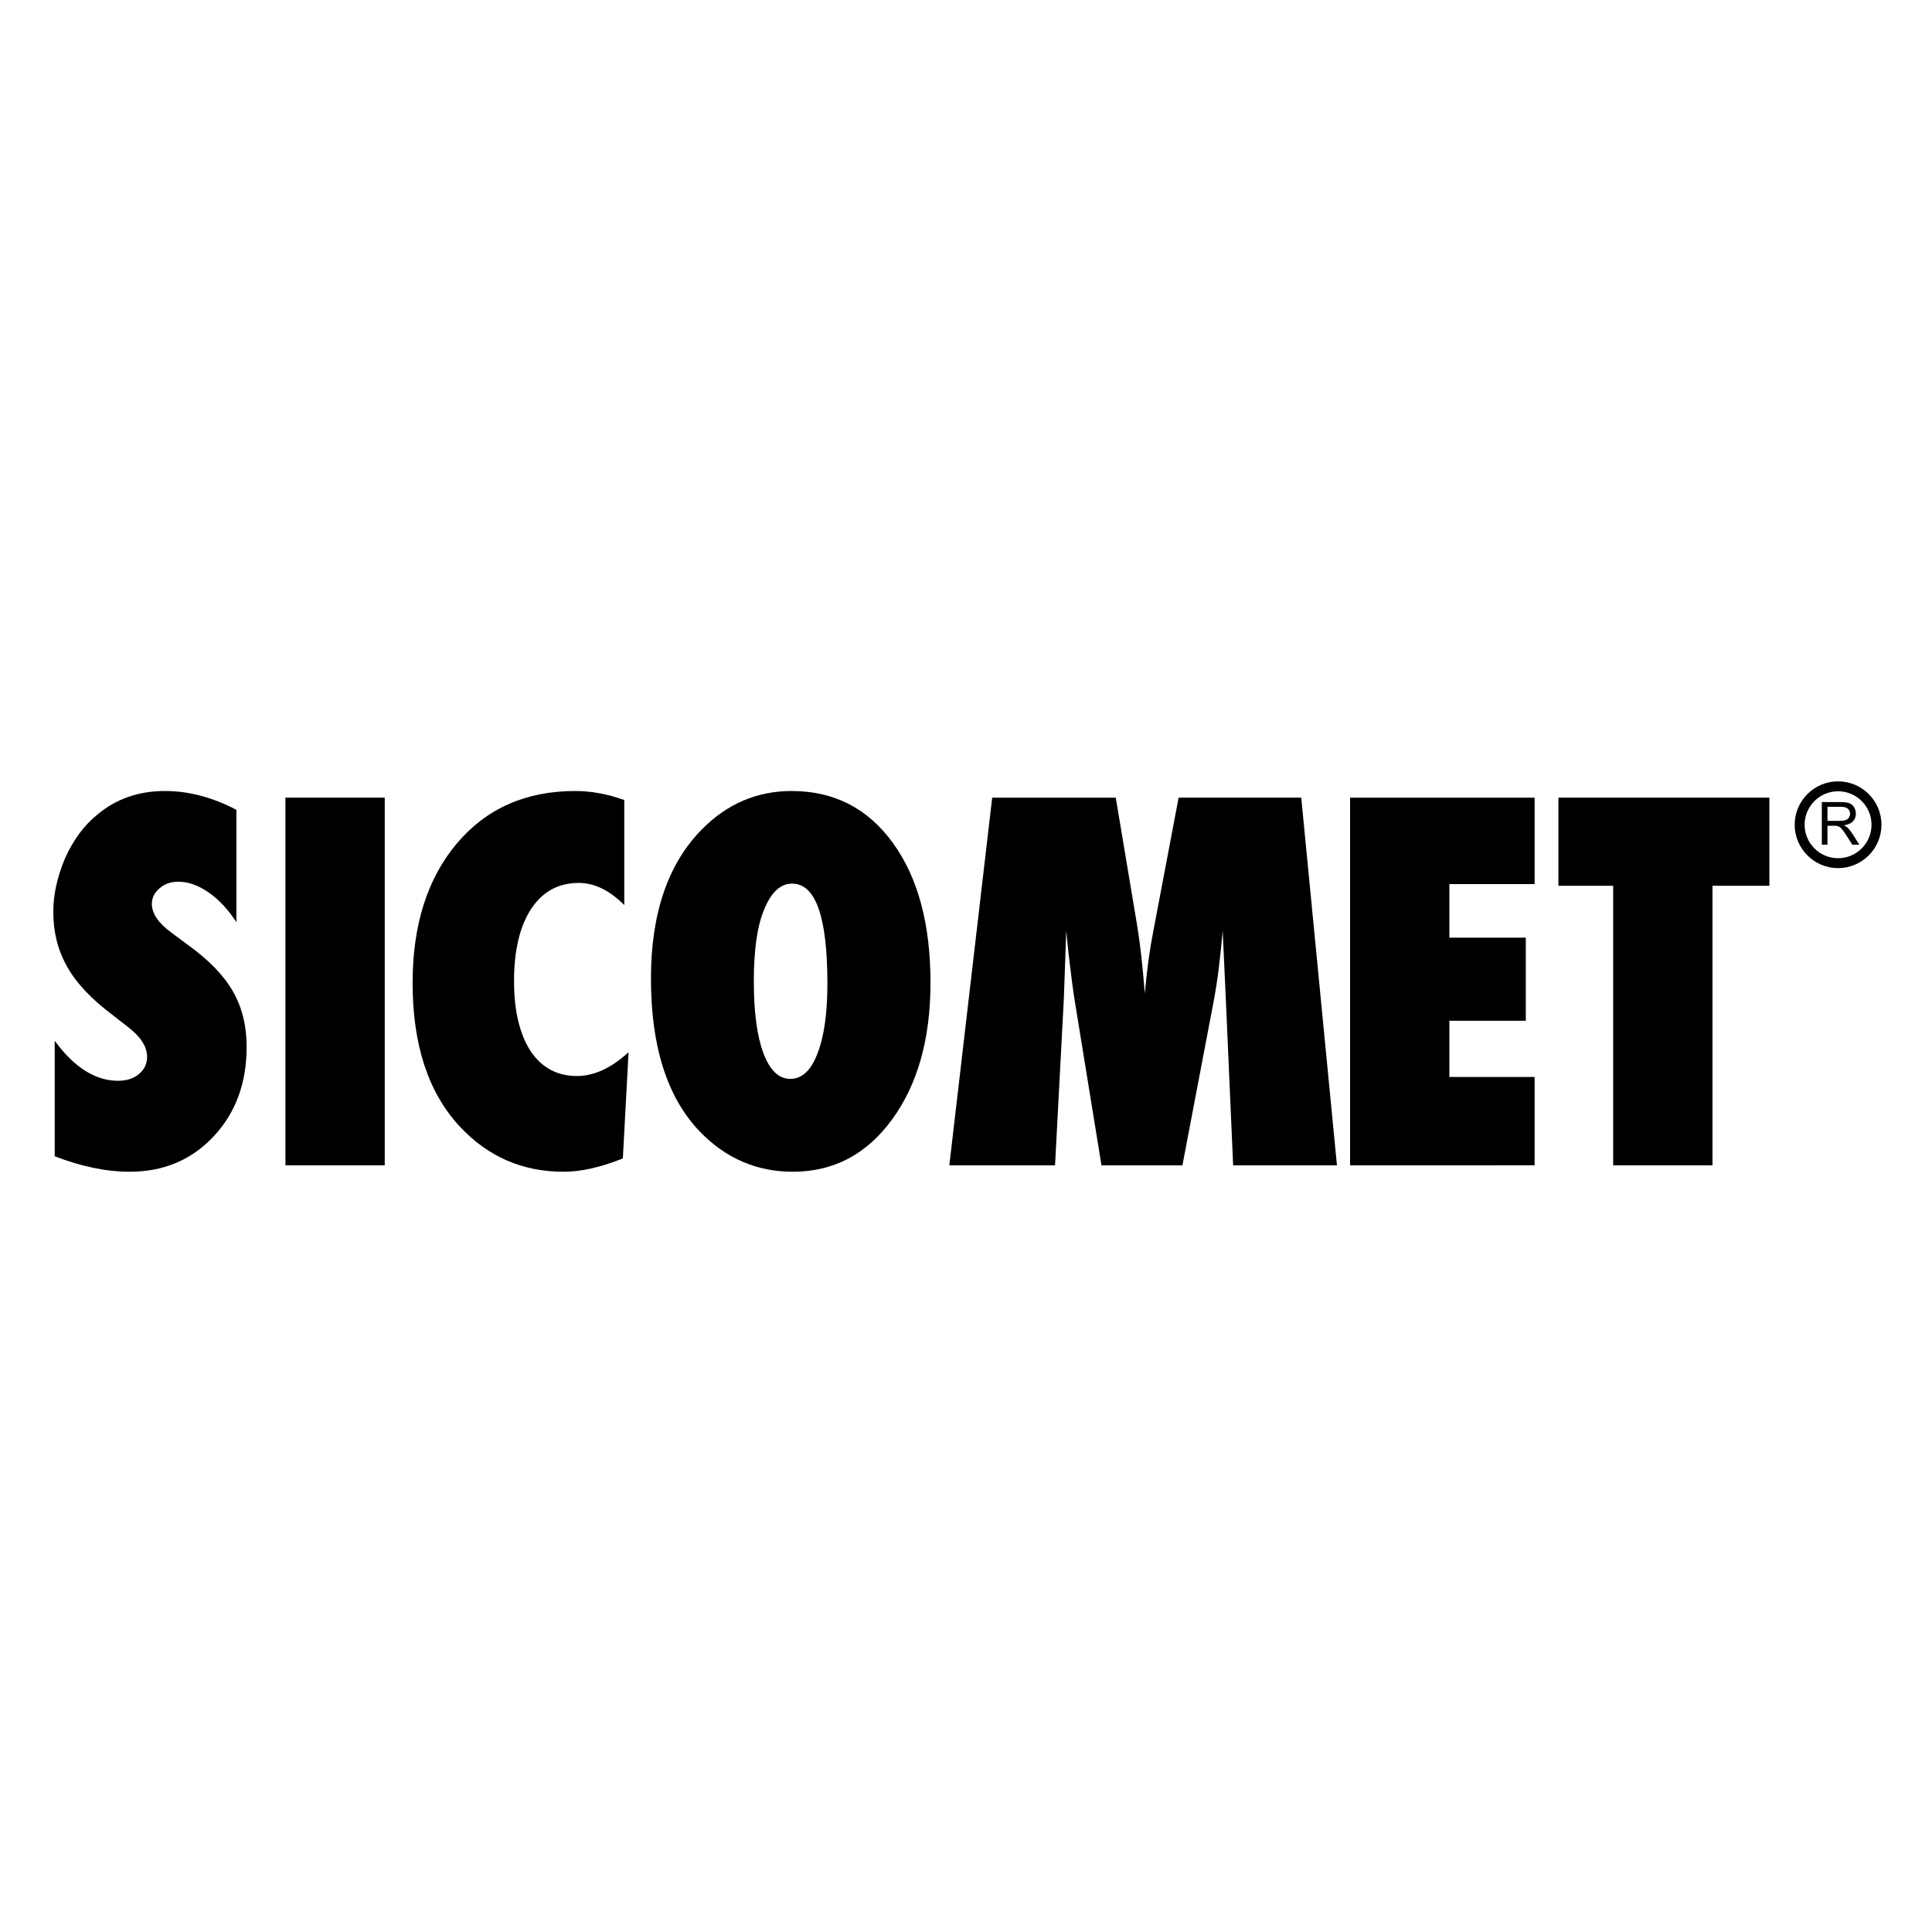 <?xml version="1.0" encoding="utf-8"?>
<!-- Generator: Adobe Illustrator 15.0.0, SVG Export Plug-In . SVG Version: 6.00 Build 0)  -->
<!DOCTYPE svg PUBLIC "-//W3C//DTD SVG 1.1//EN" "http://www.w3.org/Graphics/SVG/1.1/DTD/svg11.dtd">
<svg version="1.1" id="Calque_1" xmlns="http://www.w3.org/2000/svg" xmlns:xlink="http://www.w3.org/1999/xlink" x="0px" y="0px"
	 width="500px" height="500px" viewBox="0 0 500 500" enable-background="new 0 0 500 500" xml:space="preserve">
<g>
	<g>
		<path d="M14.16,299.24v-29.887c5.054,6.9,10.517,10.352,16.391,10.352c2.22,0,4.027-0.586,5.423-1.756
			c1.396-1.17,2.095-2.64,2.095-4.406c0-2.547-1.521-5.031-4.561-7.455l-4.19-3.267c-2.794-2.095-5.176-4.179-7.148-6.255
			c-1.972-2.073-3.574-4.211-4.805-6.408c-1.232-2.198-2.137-4.469-2.712-6.809c-0.576-2.343-0.862-4.808-0.862-7.396
			c0-4.437,1.026-9.079,3.081-13.927c1.026-2.258,2.217-4.323,3.574-6.192c1.355-1.869,2.916-3.523,4.683-4.961
			c4.847-4.107,10.701-6.162,17.562-6.162c6.12,0,12.283,1.623,18.486,4.868v29.085c-2.095-3.245-4.479-5.802-7.148-7.672
			c-2.67-1.869-5.299-2.804-7.888-2.804c-1.972,0-3.595,0.576-4.868,1.726c-1.316,1.109-1.972,2.445-1.972,4.005
			c0,2.547,1.747,5.075,5.239,7.58l4.066,3.02c5.423,3.902,9.305,7.908,11.647,12.016c2.383,4.11,3.574,8.915,3.574,14.42
			c0,9.367-2.856,17.09-8.566,23.17c-5.71,6.081-12.94,9.121-21.69,9.121C27.532,303.246,21.062,301.91,14.16,299.24z"/>
		<path d="M99.568,301.582H73.871v-95.146h25.697V301.582z"/>
		<path d="M162.673,272.31l-1.479,27.484c-5.709,2.302-10.824,3.452-15.344,3.452c-10.641,0-19.596-3.904-26.867-11.709
			c-8.134-8.75-12.202-21.136-12.202-37.157c0-14.996,3.821-27.032,11.462-36.112c7.641-9.038,17.849-13.557,30.626-13.557
			c4.149,0,8.38,0.781,12.694,2.341v27.176c-3.821-3.82-7.744-5.731-11.771-5.731c-5.258,0-9.365,2.24-12.324,6.717
			c-2.957,4.52-4.436,10.764-4.436,18.734c0,3.861,0.37,7.312,1.108,10.352c0.74,3.04,1.797,5.607,3.174,7.702
			c1.376,2.096,3.072,3.699,5.085,4.807c2.012,1.11,4.312,1.663,6.9,1.663C153.737,278.472,158.194,276.419,162.673,272.31z"/>
		<path d="M240.811,254.316c0,14.504-3.307,26.294-9.922,35.372c-6.572,9.037-15.138,13.558-25.696,13.558
			c-9.367,0-17.398-3.472-24.095-10.415c-8.421-8.791-12.632-21.978-12.632-39.562c0-16.843,4.396-29.722,13.187-38.637
			c6.531-6.614,14.274-9.921,23.232-9.921c10.969,0,19.697,4.478,26.189,13.434C237.566,227.101,240.811,239.158,240.811,254.316z
			 M214.129,254.502c0-17.212-3.041-25.82-9.121-25.82c-3.04,0-5.463,2.26-7.271,6.778c-1.766,4.191-2.649,10.353-2.649,18.488
			c0,8.011,0.831,14.225,2.495,18.64c1.663,4.417,3.975,6.625,6.932,6.625c3.041,0,5.382-2.177,7.026-6.532
			C213.267,268.327,214.129,262.267,214.129,254.502z"/>
		<path d="M346.004,301.582h-26.867l-1.911-43.383l-0.801-17.315c-0.288,3.327-0.615,6.5-0.986,9.519
			c-0.37,3.021-0.821,5.948-1.355,8.782l-8.073,42.396h-20.951l-6.901-42.459c-0.411-2.463-0.966-6.695-1.664-12.693
			c-0.082-0.904-0.268-2.753-0.556-5.546l-0.615,17.561l-2.28,43.137h-27.36l11.092-95.146h31.981l5.36,32.044
			c0.453,2.63,0.854,5.485,1.203,8.566c0.349,3.081,0.666,6.428,0.954,10.043c0.534-6.04,1.272-11.44,2.219-16.206l6.533-34.448
			h31.734L346.004,301.582z"/>
		<path d="M349.398,301.582v-95.146h47.758v22.369h-22.061v13.866h19.78v21.505h-19.78v14.543h22.061v22.862H349.398z"/>
		<path d="M443.187,301.582H417.49v-72.345h-14.173v-22.801h54.597v22.801h-14.728V301.582z"/>
	</g>
	<g>
		<g>
			<g>
				<path d="M471.488,218.599v-11.021h4.886c0.982,0,1.729,0.099,2.24,0.296c0.512,0.198,0.921,0.548,1.228,1.048
					c0.304,0.502,0.457,1.056,0.457,1.662c0,0.783-0.254,1.441-0.758,1.977c-0.507,0.537-1.289,0.877-2.349,1.023
					c0.388,0.186,0.681,0.368,0.882,0.548c0.426,0.392,0.829,0.88,1.211,1.467l1.917,3h-1.835l-1.458-2.293
					c-0.427-0.661-0.776-1.167-1.052-1.519c-0.277-0.351-0.524-0.597-0.743-0.736c-0.217-0.141-0.438-0.239-0.664-0.293
					c-0.166-0.035-0.436-0.053-0.812-0.053h-1.692v4.895H471.488z M472.945,212.442h3.137c0.665,0,1.187-0.07,1.563-0.208
					s0.661-0.358,0.855-0.661c0.196-0.304,0.295-0.633,0.295-0.99c0-0.521-0.189-0.949-0.568-1.286
					c-0.379-0.335-0.975-0.503-1.791-0.503h-3.491V212.442z"/>
			</g>
		</g>
		<g>
			<path d="M475.692,224.67c-6.19,0-11.228-5.037-11.228-11.228c0-6.191,5.037-11.228,11.228-11.228s11.228,5.037,11.228,11.228
				C486.92,219.633,481.883,224.67,475.692,224.67z M475.692,204.781c-4.776,0-8.659,3.886-8.659,8.661s3.883,8.661,8.659,8.661
				c4.775,0,8.659-3.885,8.659-8.661S480.468,204.781,475.692,204.781z"/>
		</g>
	</g>
</g>
</svg>
